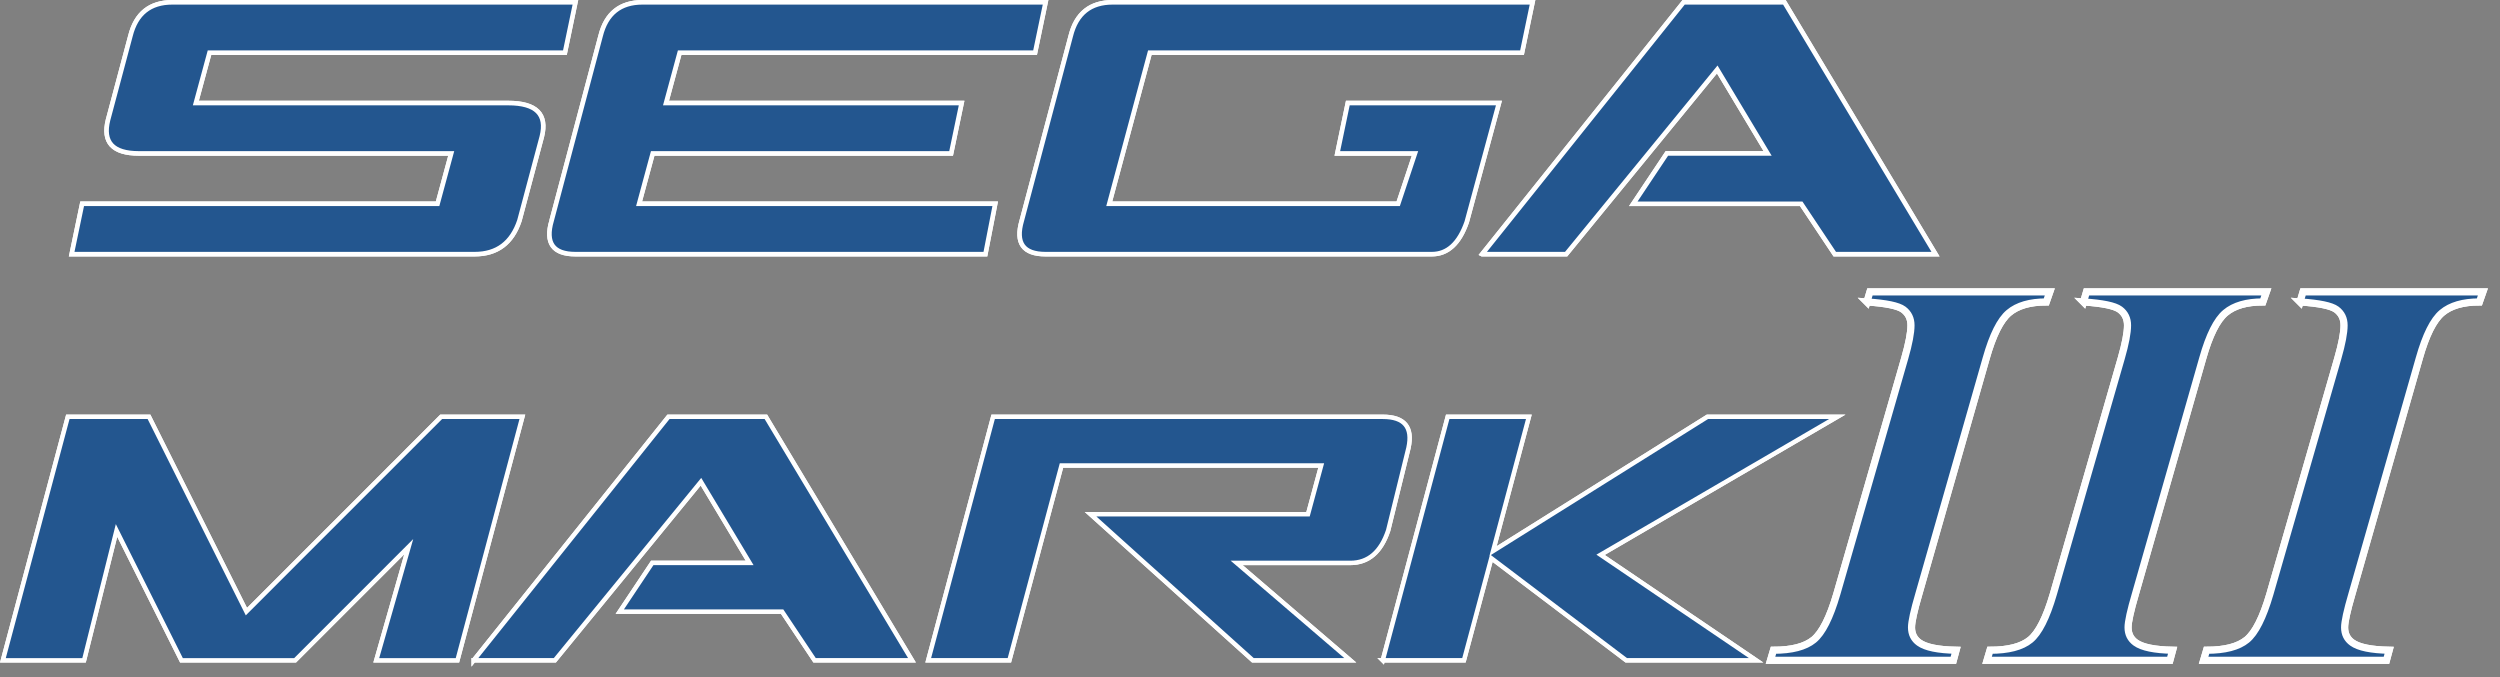 <?xml version="1.0" encoding="UTF-8" standalone="no"?>
<svg
   xmlns:dc="http://purl.org/dc/elements/1.1/"
   xmlns:cc="http://creativecommons.org/ns#"
   xmlns:rdf="http://www.w3.org/1999/02/22-rdf-syntax-ns#"
   xmlns:svg="http://www.w3.org/2000/svg"
   xmlns="http://www.w3.org/2000/svg"
   xmlns:sodipodi="http://sodipodi.sourceforge.net/DTD/sodipodi-0.dtd"
   xmlns:inkscape="http://www.inkscape.org/namespaces/inkscape"
   viewBox="0 0 564 152.789"
   version="1.1"
   id="svg20"
   sodipodi:docname="logo.svg"
   width="564"
   height="152.789"
   inkscape:version="0.92.4 5da689c313, 2019-01-14">
  <rect x="0" y="0" width="564" height="152.789" fill="#808080" stroke="none"/>
  <defs
     id="defs24" />
  <sodipodi:namedview
     pagecolor="#ffffff"
     bordercolor="#666666"
     borderopacity="1"
     objecttolerance="10"
     gridtolerance="10"
     guidetolerance="10"
     inkscape:pageopacity="0"
     inkscape:pageshadow="2"
     inkscape:window-width="640"
     inkscape:window-height="480"
     id="namedview22"
     showgrid="false"
     inkscape:zoom="0.48261261"
     inkscape:cx="280.43924"
     inkscape:cy="78.046432"
     inkscape:window-x="0"
     inkscape:window-y="0"
     inkscape:window-maximized="0"
     inkscape:current-layer="svg20">
    <inkscape:grid
       type="xygrid"
       id="grid833"
       originx="-0.324"
       originy="3.072" />
  </sodipodi:namedview>
  <g
     stroke-miterlimit="10"
     id="g18"
     style="fill:#23568f;stroke:#ffffff;stroke-width:1.5;stroke-miterlimit:10"
     transform="translate(-0.324,-0.232)">
    <path
       d="m 421.511,68.35 0.674,-2.268 h 40.578 l -0.796,2.268 c -3.678,0 -6.488,0.818 -8.428,2.452 -1.942,1.635 -3.647,5.046 -5.12,10.236 l -15.2,53.205 c -1.104,3.76 -1.655,6.272 -1.655,7.54 0,1.47 0.571,2.614 1.716,3.432 1.472,1.063 4.25,1.635 8.336,1.716 l -0.613,2.268 h -41.252 l 0.675,-2.268 c 4.127,0 7.151,-0.786 9.071,-2.36 1.92,-1.572 3.657,-5.016 5.21,-10.328 l 15.325,-53.205 c 0.94,-3.269 1.41,-5.741 1.41,-7.417 0,-1.511 -0.572,-2.696 -1.717,-3.555 -1.145,-0.858 -3.882,-1.43 -8.214,-1.716 z m 48.853,0 0.675,-2.268 h 40.577 l -0.797,2.268 c -3.678,0 -6.487,0.818 -8.428,2.452 -1.941,1.635 -3.647,5.046 -5.119,10.236 l -15.2,53.205 c -1.104,3.76 -1.656,6.272 -1.656,7.54 0,1.47 0.573,2.614 1.716,3.432 1.472,1.063 4.25,1.635 8.337,1.716 l -0.613,2.268 h -41.252 l 0.674,-2.268 c 4.128,0 7.152,-0.786 9.072,-2.36 1.92,-1.572 3.658,-5.016 5.21,-10.328 l 15.324,-53.205 c 0.94,-3.269 1.41,-5.741 1.41,-7.417 0,-1.511 -0.572,-2.696 -1.717,-3.555 -1.144,-0.858 -3.882,-1.43 -8.213,-1.716 z m 48.852,0 0.675,-2.268 h 40.578 l -0.797,2.268 c -3.677,0 -6.487,0.818 -8.428,2.452 -1.94,1.635 -3.648,5.046 -5.118,10.236 l -15.202,53.205 c -1.103,3.76 -1.654,6.272 -1.654,7.54 0,1.47 0.571,2.614 1.716,3.432 1.47,1.063 4.249,1.635 8.336,1.716 l -0.614,2.268 h -41.251 l 0.673,-2.268 c 4.128,0 7.152,-0.786 9.072,-2.36 1.921,-1.572 3.658,-5.016 5.211,-10.328 l 15.324,-53.205 c 0.94,-3.269 1.41,-5.741 1.41,-7.417 0,-1.511 -0.573,-2.696 -1.717,-3.555 -1.144,-0.858 -3.882,-1.43 -8.214,-1.716 z"
       id="path2"
       inkscape:connector-curvature="0"
       style="stroke-width:1.609" />
    <path
       d="m 421.511,68.35 0.674,-2.268 h 40.578 l -0.796,2.268 c -3.678,0 -6.488,0.818 -8.428,2.452 -1.942,1.635 -3.647,5.046 -5.12,10.236 l -15.2,53.205 c -1.104,3.76 -1.655,6.272 -1.655,7.54 0,1.47 0.571,2.614 1.716,3.432 1.472,1.063 4.25,1.635 8.336,1.716 l -0.613,2.268 h -41.252 l 0.675,-2.268 c 4.127,0 7.151,-0.786 9.071,-2.36 1.92,-1.572 3.657,-5.016 5.21,-10.328 l 15.325,-53.205 c 0.94,-3.269 1.41,-5.741 1.41,-7.417 0,-1.511 -0.572,-2.696 -1.717,-3.555 -1.145,-0.858 -3.882,-1.43 -8.214,-1.716 z m 48.853,0 0.675,-2.268 h 40.577 l -0.797,2.268 c -3.678,0 -6.487,0.818 -8.428,2.452 -1.941,1.635 -3.647,5.046 -5.119,10.236 l -15.2,53.205 c -1.104,3.76 -1.656,6.272 -1.656,7.54 0,1.47 0.573,2.614 1.716,3.432 1.472,1.063 4.25,1.635 8.337,1.716 l -0.613,2.268 h -41.252 l 0.674,-2.268 c 4.128,0 7.152,-0.786 9.072,-2.36 1.92,-1.572 3.658,-5.016 5.21,-10.328 l 15.324,-53.205 c 0.94,-3.269 1.41,-5.741 1.41,-7.417 0,-1.511 -0.572,-2.696 -1.717,-3.555 -1.144,-0.858 -3.882,-1.43 -8.213,-1.716 z m 48.852,0 0.675,-2.268 h 40.578 l -0.797,2.268 c -3.677,0 -6.487,0.818 -8.428,2.452 -1.94,1.635 -3.648,5.046 -5.118,10.236 l -15.202,53.205 c -1.103,3.76 -1.654,6.272 -1.654,7.54 0,1.47 0.571,2.614 1.716,3.432 1.47,1.063 4.249,1.635 8.336,1.716 l -0.614,2.268 h -41.251 l 0.673,-2.268 c 4.128,0 7.152,-0.786 9.072,-2.36 1.921,-1.572 3.658,-5.016 5.211,-10.328 l 15.324,-53.205 c 0.94,-3.269 1.41,-5.741 1.41,-7.417 0,-1.511 -0.573,-2.696 -1.717,-3.555 -1.144,-0.858 -3.882,-1.43 -8.214,-1.716 z"
       id="path4"
       inkscape:connector-curvature="0"
       style="stroke-width:1.609" />
    <g
       id="g10">
      <path
         d="m 0.976,149.2 14.65,-54.936 h 18.311 l 21.975,43.949 43.947,-43.949 h 18.312 L 103.522,149.2 H 85.21 L 92.535,123.564 66.899,149.2 H 41.262 l -14.65,-29.3 -7.324,29.3 z m 106.209,0 43.947,-54.936 h 21.975 l 32.961,54.935 h -21.974 l -7.325,-10.986 h -36.624 l 7.325,-10.987 h 21.974 l -10.986,-18.313 -32.962,40.286 H 107.185 Z M 224.38,94.264 h 87.896 c 4.884,0 6.816,2.34 5.799,7.02 l -4.578,18.616 c -1.628,4.884 -4.476,7.326 -8.546,7.326 h -25.636 l 25.636,21.973 h -21.974 l -36.623,-32.96 h 49.06 l 2.976,-10.988 h -58.598 l -11.75,43.948 H 209.73 Z m 87.896,54.936 14.65,-54.936 h 18.311 l -8.087,30.291 48.373,-30.29 h 29.299 l -53.41,31.13 35.098,23.804 h -29.298 l -30.444,-23.042 -6.18,23.042 h -18.312 z"
         id="path6"
         inkscape:connector-curvature="0"
         style="stroke-width:1.001" />
      <path
         d="m 0.976,149.2 14.65,-54.936 h 18.311 l 21.975,43.949 43.947,-43.949 h 18.312 L 103.522,149.2 H 85.21 L 92.535,123.564 66.899,149.2 H 41.262 l -14.65,-29.3 -7.324,29.3 z m 106.209,0 43.947,-54.936 h 21.975 l 32.961,54.935 h -21.974 l -7.325,-10.986 h -36.624 l 7.325,-10.987 h 21.974 l -10.986,-18.313 -32.962,40.286 H 107.185 Z M 224.38,94.264 h 87.896 c 4.884,0 6.816,2.34 5.799,7.02 l -4.578,18.616 c -1.628,4.884 -4.476,7.326 -8.546,7.326 h -25.636 l 25.636,21.973 h -21.974 l -36.623,-32.96 h 49.06 l 2.976,-10.988 h -58.598 l -11.75,43.948 H 209.73 Z m 87.896,54.936 14.65,-54.936 h 18.311 l -8.087,30.291 48.373,-30.29 h 29.299 l -53.41,31.13 35.098,23.804 h -29.298 l -30.444,-23.042 -6.18,23.042 h -18.312 z"
         id="path8"
         inkscape:connector-curvature="0"
         style="stroke-width:1.001" />
    </g>
    <g
       id="g16">
      <path
         d="m 24.699,27.267 5.05,-18.94 C 31.014,3.275 34.17,0.75 39.22,0.75 h 90.916 l -2.367,11.365 H 47.586 l -3.078,11.364 h 70.476 c 6.314,0 8.839,2.526 7.576,7.576 l -5.05,18.941 c -1.684,5.05 -5.052,7.576 -10.102,7.576 H 16.49 L 18.858,46.208 H 99.04 l 3.079,-11.364 H 31.644 c -5.893,0 -8.208,-2.526 -6.945,-7.577 z M 124.77,49.996 135.819,8.326 c 1.262,-5.05 4.42,-7.576 9.47,-7.576 h 90.916 l -2.367,11.365 h -80.183 l -3.078,11.364 h 66.687 l -2.367,11.365 h -67.32 L 144.5,46.208 h 80.34 l -2.21,11.364 h -92.494 c -5.05,0 -6.84,-2.525 -5.366,-7.576 z m 106.069,0 11.049,-41.67 c 1.262,-5.05 4.42,-7.576 9.47,-7.576 h 94.704 l -2.368,11.365 h -83.97 l -9.155,34.093 h 65.188 l 3.788,-11.364 h -17.52 l 2.367,-11.365 h 34.094 l -7.261,26.833 c -1.684,4.84 -4.314,7.26 -7.892,7.26 h -87.128 c -5.05,0 -6.84,-2.525 -5.366,-7.576 z M 334.698,57.572 380.156,0.75 h 22.729 l 34.093,56.822 H 414.25 l -7.576,-11.364 h -37.882 l 7.577,-11.364 h 22.729 l -11.365,-18.942 -34.094,41.67 h -18.94 z"
         id="path12"
         inkscape:connector-curvature="0"
         style="stroke-width:1.036" />
      <path
         d="m 24.699,27.267 5.05,-18.94 C 31.014,3.275 34.17,0.75 39.22,0.75 h 90.916 l -2.367,11.365 H 47.586 l -3.078,11.364 h 70.476 c 6.314,0 8.839,2.526 7.576,7.576 l -5.05,18.941 c -1.684,5.05 -5.052,7.576 -10.102,7.576 H 16.49 L 18.858,46.208 H 99.04 l 3.079,-11.364 H 31.644 c -5.893,0 -8.208,-2.526 -6.945,-7.577 z M 124.77,49.996 135.819,8.326 c 1.262,-5.05 4.42,-7.576 9.47,-7.576 h 90.916 l -2.367,11.365 h -80.183 l -3.078,11.364 h 66.687 l -2.367,11.365 h -67.32 L 144.5,46.208 h 80.34 l -2.21,11.364 h -92.494 c -5.05,0 -6.84,-2.525 -5.366,-7.576 z m 106.069,0 11.049,-41.67 c 1.262,-5.05 4.42,-7.576 9.47,-7.576 h 94.704 l -2.368,11.365 h -83.97 l -9.155,34.093 h 65.188 l 3.788,-11.364 h -17.52 l 2.367,-11.365 h 34.094 l -7.261,26.833 c -1.684,4.84 -4.314,7.26 -7.892,7.26 h -87.128 c -5.05,0 -6.84,-2.525 -5.366,-7.576 z M 334.698,57.572 380.156,0.75 h 22.729 l 34.093,56.822 H 414.25 l -7.576,-11.364 h -37.882 l 7.577,-11.364 h 22.729 l -11.365,-18.942 -34.094,41.67 h -18.94 z"
         id="path14"
         inkscape:connector-curvature="0"
         style="stroke-width:1.036" />
    </g>
  </g>
</svg>
